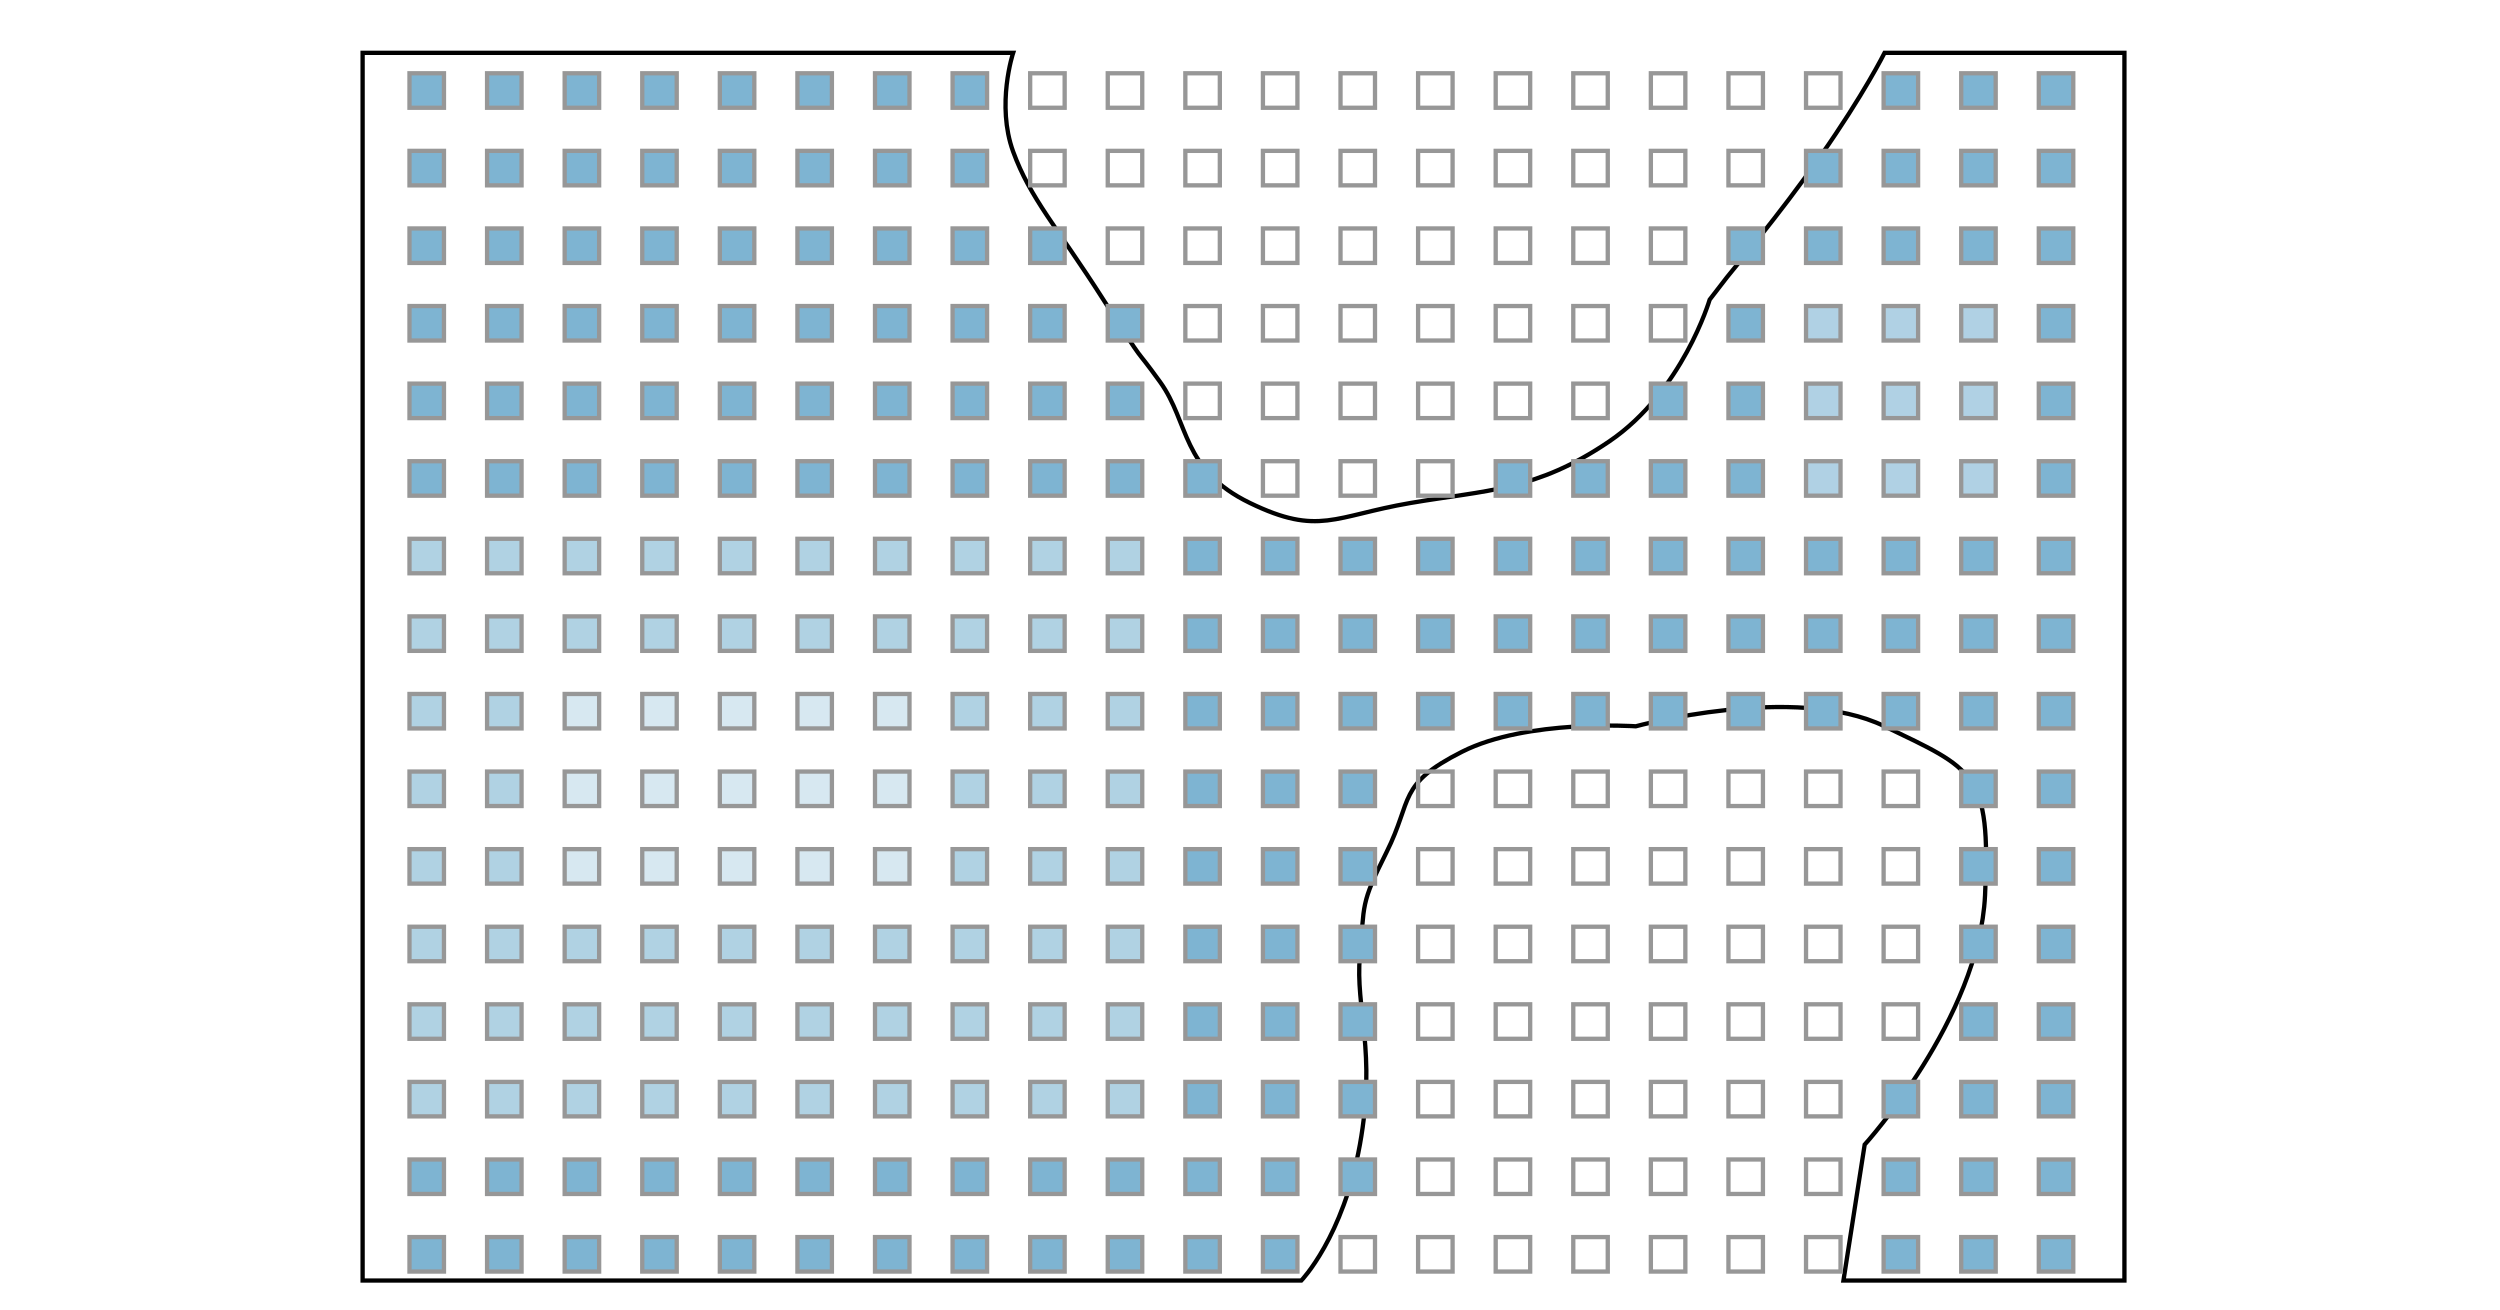 <?xml version="1.0" encoding="UTF-8" standalone="no"?>
<svg width="580px" height="304px" viewBox="0 0 580 304" version="1.1" xmlns="http://www.w3.org/2000/svg" xmlns:xlink="http://www.w3.org/1999/xlink" xmlns:sketch="http://www.bohemiancoding.com/sketch/ns">
    <title>coverage_grid</title>
    <description>Created with Sketch (http://www.bohemiancoding.com/sketch)</description>
    <defs></defs>
    <g id="Page-1" stroke="none" stroke-width="1" fill="none" fill-rule="evenodd" sketch:type="MSPage">
        <g id="coverage_grid" sketch:type="MSArtboardGroup">
            <path d="M84.125,297.083 L301.906,297.083 C301.906,297.083 311.616,287.062 315.496,265.551 C319.376,244.04 314.39,233.875 315.496,221.734 C316.603,209.594 315.534,209.972 321.68,197.699 C327.826,185.427 324.115,182.02 339.199,174.402 C354.284,166.785 379.5,168.5 379.5,168.5 C379.5,168.5 416.419,158.438 437.219,168.5 C458.019,178.562 461.892,179.074 460.531,207.699 C459.17,236.325 432.605,265.551 432.605,265.551 L427.68,297.083 L492.867,297.083 L492.867,12.254 L437.219,12.254 C437.219,12.254 432.418,21.879 422.348,36.219 C412.277,50.558 402.611,61.787 400.622,64.363 L396.645,69.516 C396.645,69.516 390.351,90.85 373.348,102.402 C356.344,113.955 344.875,113.667 327.199,116.699 C309.523,119.731 305.963,124.426 290,116.699 C274.037,108.973 275.941,98.043 269.125,88.59 C262.309,79.137 266.847,86.555 255.977,69.516 C245.106,52.476 239.033,46.078 235.051,35.18 C231.068,24.282 235.051,12.254 235.051,12.254 L84.125,12.254 L84.125,297.083 Z" id="Path-20-copy-2" stroke="#000000" sketch:type="MSShapeGroup"></path>
            <rect id="Rectangle-18" stroke="#979797" fill="#7EB4D2" sketch:type="MSShapeGroup" x="473" y="287" width="8" height="8"></rect>
            <rect id="Rectangle-18" stroke="#979797" fill="#7EB4D2" sketch:type="MSShapeGroup" x="455" y="287" width="8" height="8"></rect>
            <rect id="Rectangle-18" stroke="#979797" fill="#7EB4D2" sketch:type="MSShapeGroup" x="437" y="287" width="8" height="8"></rect>
            <rect id="Rectangle-18" stroke="#979797" sketch:type="MSShapeGroup" x="419" y="287" width="8" height="8"></rect>
            <rect id="Rectangle-18" stroke="#979797" sketch:type="MSShapeGroup" x="401" y="287" width="8" height="8"></rect>
            <rect id="Rectangle-18" stroke="#979797" sketch:type="MSShapeGroup" x="383" y="287" width="8" height="8"></rect>
            <rect id="Rectangle-18" stroke="#979797" sketch:type="MSShapeGroup" x="365" y="287" width="8" height="8"></rect>
            <rect id="Rectangle-18" stroke="#979797" sketch:type="MSShapeGroup" x="347" y="287" width="8" height="8"></rect>
            <rect id="Rectangle-18" stroke="#979797" sketch:type="MSShapeGroup" x="329" y="287" width="8" height="8"></rect>
            <rect id="Rectangle-18" stroke="#979797" sketch:type="MSShapeGroup" x="311" y="287" width="8" height="8"></rect>
            <rect id="Rectangle-18" stroke="#979797" fill="#7EB4D2" sketch:type="MSShapeGroup" x="293" y="287" width="8" height="8"></rect>
            <rect id="Rectangle-18" stroke="#979797" fill="#7EB4D2" sketch:type="MSShapeGroup" x="275" y="287" width="8" height="8"></rect>
            <rect id="Rectangle-18" stroke="#979797" fill="#7EB4D2" sketch:type="MSShapeGroup" x="257" y="287" width="8" height="8"></rect>
            <rect id="Rectangle-18" stroke="#979797" fill="#7EB4D2" sketch:type="MSShapeGroup" x="239" y="287" width="8" height="8"></rect>
            <rect id="Rectangle-18" stroke="#979797" fill="#7EB4D2" sketch:type="MSShapeGroup" x="221" y="287" width="8" height="8"></rect>
            <rect id="Rectangle-18" stroke="#979797" fill="#7EB4D2" sketch:type="MSShapeGroup" x="203" y="287" width="8" height="8"></rect>
            <rect id="Rectangle-18" stroke="#979797" fill="#7EB4D2" sketch:type="MSShapeGroup" x="185" y="287" width="8" height="8"></rect>
            <rect id="Rectangle-18" stroke="#979797" fill="#7EB4D2" sketch:type="MSShapeGroup" x="167" y="287" width="8" height="8"></rect>
            <rect id="Rectangle-18" stroke="#979797" fill="#7EB4D2" sketch:type="MSShapeGroup" x="149" y="287" width="8" height="8"></rect>
            <rect id="Rectangle-18" stroke="#979797" fill="#7EB4D2" sketch:type="MSShapeGroup" x="131" y="287" width="8" height="8"></rect>
            <rect id="Rectangle-18" stroke="#979797" fill="#7EB4D2" sketch:type="MSShapeGroup" x="113" y="287" width="8" height="8"></rect>
            <rect id="Rectangle-18" stroke="#979797" fill="#7EB4D2" sketch:type="MSShapeGroup" x="95" y="287" width="8" height="8"></rect>
            <rect id="Rectangle-18" stroke="#979797" fill="#7EB4D2" sketch:type="MSShapeGroup" x="473" y="269" width="8" height="8"></rect>
            <rect id="Rectangle-18" stroke="#979797" fill="#7EB4D2" sketch:type="MSShapeGroup" x="455" y="269" width="8" height="8"></rect>
            <rect id="Rectangle-18" stroke="#979797" fill="#7EB4D2" sketch:type="MSShapeGroup" x="437" y="269" width="8" height="8"></rect>
            <rect id="Rectangle-18" stroke="#979797" sketch:type="MSShapeGroup" x="419" y="269" width="8" height="8"></rect>
            <rect id="Rectangle-18" stroke="#979797" sketch:type="MSShapeGroup" x="401" y="269" width="8" height="8"></rect>
            <rect id="Rectangle-18" stroke="#979797" sketch:type="MSShapeGroup" x="383" y="269" width="8" height="8"></rect>
            <rect id="Rectangle-18" stroke="#979797" sketch:type="MSShapeGroup" x="365" y="269" width="8" height="8"></rect>
            <rect id="Rectangle-18" stroke="#979797" sketch:type="MSShapeGroup" x="347" y="269" width="8" height="8"></rect>
            <rect id="Rectangle-18" stroke="#979797" sketch:type="MSShapeGroup" x="329" y="269" width="8" height="8"></rect>
            <rect id="Rectangle-18" stroke="#979797" fill="#7EB4D2" sketch:type="MSShapeGroup" x="311" y="269" width="8" height="8"></rect>
            <rect id="Rectangle-18" stroke="#979797" fill="#7EB4D2" sketch:type="MSShapeGroup" x="293" y="269" width="8" height="8"></rect>
            <rect id="Rectangle-18" stroke="#979797" fill="#7EB4D2" sketch:type="MSShapeGroup" x="275" y="269" width="8" height="8"></rect>
            <rect id="Rectangle-18" stroke="#979797" fill="#7EB4D2" sketch:type="MSShapeGroup" x="257" y="269" width="8" height="8"></rect>
            <rect id="Rectangle-18" stroke="#979797" fill="#7EB4D2" sketch:type="MSShapeGroup" x="239" y="269" width="8" height="8"></rect>
            <rect id="Rectangle-18" stroke="#979797" fill="#7EB4D2" sketch:type="MSShapeGroup" x="221" y="269" width="8" height="8"></rect>
            <rect id="Rectangle-18" stroke="#979797" fill="#7EB4D2" sketch:type="MSShapeGroup" x="203" y="269" width="8" height="8"></rect>
            <rect id="Rectangle-18" stroke="#979797" fill="#7EB4D2" sketch:type="MSShapeGroup" x="185" y="269" width="8" height="8"></rect>
            <rect id="Rectangle-18" stroke="#979797" fill="#7EB4D2" sketch:type="MSShapeGroup" x="167" y="269" width="8" height="8"></rect>
            <rect id="Rectangle-18" stroke="#979797" fill="#7EB4D2" sketch:type="MSShapeGroup" x="149" y="269" width="8" height="8"></rect>
            <rect id="Rectangle-18" stroke="#979797" fill="#7EB4D2" sketch:type="MSShapeGroup" x="131" y="269" width="8" height="8"></rect>
            <rect id="Rectangle-18" stroke="#979797" fill="#7EB4D2" sketch:type="MSShapeGroup" x="113" y="269" width="8" height="8"></rect>
            <rect id="Rectangle-18" stroke="#979797" fill="#7EB4D2" sketch:type="MSShapeGroup" x="95" y="269" width="8" height="8"></rect>
            <rect id="Rectangle-18" stroke="#979797" fill="#7EB4D2" sketch:type="MSShapeGroup" x="473" y="251" width="8" height="8"></rect>
            <rect id="Rectangle-18" stroke="#979797" fill="#7EB4D2" sketch:type="MSShapeGroup" x="455" y="251" width="8" height="8"></rect>
            <rect id="Rectangle-18" stroke="#979797" fill="#7EB4D2" sketch:type="MSShapeGroup" x="437" y="251" width="8" height="8"></rect>
            <rect id="Rectangle-18" stroke="#979797" sketch:type="MSShapeGroup" x="419" y="251" width="8" height="8"></rect>
            <rect id="Rectangle-18" stroke="#979797" sketch:type="MSShapeGroup" x="401" y="251" width="8" height="8"></rect>
            <rect id="Rectangle-18" stroke="#979797" sketch:type="MSShapeGroup" x="383" y="251" width="8" height="8"></rect>
            <rect id="Rectangle-18" stroke="#979797" sketch:type="MSShapeGroup" x="365" y="251" width="8" height="8"></rect>
            <rect id="Rectangle-18" stroke="#979797" sketch:type="MSShapeGroup" x="347" y="251" width="8" height="8"></rect>
            <rect id="Rectangle-18" stroke="#979797" sketch:type="MSShapeGroup" x="329" y="251" width="8" height="8"></rect>
            <rect id="Rectangle-18" stroke="#979797" fill="#7EB4D2" sketch:type="MSShapeGroup" x="311" y="251" width="8" height="8"></rect>
            <rect id="Rectangle-18" stroke="#979797" fill="#7EB4D2" sketch:type="MSShapeGroup" x="293" y="251" width="8" height="8"></rect>
            <rect id="Rectangle-18" stroke="#979797" fill="#7EB4D2" sketch:type="MSShapeGroup" x="275" y="251" width="8" height="8"></rect>
            <rect id="Rectangle-18" stroke="#979797" fill="#B0D2E3" sketch:type="MSShapeGroup" x="257" y="251" width="8" height="8"></rect>
            <rect id="Rectangle-18" stroke="#979797" fill="#B0D2E3" sketch:type="MSShapeGroup" x="239" y="251" width="8" height="8"></rect>
            <rect id="Rectangle-18" stroke="#979797" fill="#B0D2E3" sketch:type="MSShapeGroup" x="221" y="251" width="8" height="8"></rect>
            <rect id="Rectangle-18" stroke="#979797" fill="#B0D2E3" sketch:type="MSShapeGroup" x="203" y="251" width="8" height="8"></rect>
            <rect id="Rectangle-18" stroke="#979797" fill="#B0D2E3" sketch:type="MSShapeGroup" x="185" y="251" width="8" height="8"></rect>
            <rect id="Rectangle-18" stroke="#979797" fill="#B0D2E3" sketch:type="MSShapeGroup" x="167" y="251" width="8" height="8"></rect>
            <rect id="Rectangle-18" stroke="#979797" fill="#B0D2E3" sketch:type="MSShapeGroup" x="149" y="251" width="8" height="8"></rect>
            <rect id="Rectangle-18" stroke="#979797" fill="#B0D2E3" sketch:type="MSShapeGroup" x="131" y="251" width="8" height="8"></rect>
            <rect id="Rectangle-18" stroke="#979797" fill="#B0D2E3" sketch:type="MSShapeGroup" x="113" y="251" width="8" height="8"></rect>
            <rect id="Rectangle-18" stroke="#979797" fill="#B0D2E3" sketch:type="MSShapeGroup" x="95" y="251" width="8" height="8"></rect>
            <rect id="Rectangle-18" stroke="#979797" fill="#7EB4D2" sketch:type="MSShapeGroup" x="473" y="233" width="8" height="8"></rect>
            <rect id="Rectangle-18" stroke="#979797" fill="#7EB4D2" sketch:type="MSShapeGroup" x="455" y="233" width="8" height="8"></rect>
            <rect id="Rectangle-18" stroke="#979797" sketch:type="MSShapeGroup" x="437" y="233" width="8" height="8"></rect>
            <rect id="Rectangle-18" stroke="#979797" sketch:type="MSShapeGroup" x="419" y="233" width="8" height="8"></rect>
            <rect id="Rectangle-18" stroke="#979797" sketch:type="MSShapeGroup" x="401" y="233" width="8" height="8"></rect>
            <rect id="Rectangle-18" stroke="#979797" sketch:type="MSShapeGroup" x="383" y="233" width="8" height="8"></rect>
            <rect id="Rectangle-18" stroke="#979797" sketch:type="MSShapeGroup" x="365" y="233" width="8" height="8"></rect>
            <rect id="Rectangle-18" stroke="#979797" sketch:type="MSShapeGroup" x="347" y="233" width="8" height="8"></rect>
            <rect id="Rectangle-18" stroke="#979797" sketch:type="MSShapeGroup" x="329" y="233" width="8" height="8"></rect>
            <rect id="Rectangle-18" stroke="#979797" fill="#7EB4D2" sketch:type="MSShapeGroup" x="311" y="233" width="8" height="8"></rect>
            <rect id="Rectangle-18" stroke="#979797" fill="#7EB4D2" sketch:type="MSShapeGroup" x="293" y="233" width="8" height="8"></rect>
            <rect id="Rectangle-18" stroke="#979797" fill="#7EB4D2" sketch:type="MSShapeGroup" x="275" y="233" width="8" height="8"></rect>
            <rect id="Rectangle-18" stroke="#979797" fill="#B0D2E3" sketch:type="MSShapeGroup" x="257" y="233" width="8" height="8"></rect>
            <rect id="Rectangle-18" stroke="#979797" fill="#B0D2E3" sketch:type="MSShapeGroup" x="239" y="233" width="8" height="8"></rect>
            <rect id="Rectangle-18" stroke="#979797" fill="#B0D2E3" sketch:type="MSShapeGroup" x="221" y="233" width="8" height="8"></rect>
            <rect id="Rectangle-18" stroke="#979797" fill="#B0D2E3" sketch:type="MSShapeGroup" x="203" y="233" width="8" height="8"></rect>
            <rect id="Rectangle-18" stroke="#979797" fill="#B0D2E3" sketch:type="MSShapeGroup" x="185" y="233" width="8" height="8"></rect>
            <rect id="Rectangle-18" stroke="#979797" fill="#B0D2E3" sketch:type="MSShapeGroup" x="167" y="233" width="8" height="8"></rect>
            <rect id="Rectangle-18" stroke="#979797" fill="#B0D2E3" sketch:type="MSShapeGroup" x="149" y="233" width="8" height="8"></rect>
            <rect id="Rectangle-18" stroke="#979797" fill="#B0D2E3" sketch:type="MSShapeGroup" x="131" y="233" width="8" height="8"></rect>
            <rect id="Rectangle-18" stroke="#979797" fill="#B0D2E3" sketch:type="MSShapeGroup" x="113" y="233" width="8" height="8"></rect>
            <rect id="Rectangle-18" stroke="#979797" fill="#B0D2E3" sketch:type="MSShapeGroup" x="95" y="233" width="8" height="8"></rect>
            <rect id="Rectangle-18" stroke="#979797" fill="#7EB4D2" sketch:type="MSShapeGroup" x="473" y="215" width="8" height="8"></rect>
            <rect id="Rectangle-18" stroke="#979797" fill="#7EB4D2" sketch:type="MSShapeGroup" x="455" y="215" width="8" height="8"></rect>
            <rect id="Rectangle-18" stroke="#979797" sketch:type="MSShapeGroup" x="437" y="215" width="8" height="8"></rect>
            <rect id="Rectangle-18" stroke="#979797" sketch:type="MSShapeGroup" x="419" y="215" width="8" height="8"></rect>
            <rect id="Rectangle-18" stroke="#979797" sketch:type="MSShapeGroup" x="401" y="215" width="8" height="8"></rect>
            <rect id="Rectangle-18" stroke="#979797" sketch:type="MSShapeGroup" x="383" y="215" width="8" height="8"></rect>
            <rect id="Rectangle-18" stroke="#979797" sketch:type="MSShapeGroup" x="365" y="215" width="8" height="8"></rect>
            <rect id="Rectangle-18" stroke="#979797" sketch:type="MSShapeGroup" x="347" y="215" width="8" height="8"></rect>
            <rect id="Rectangle-18" stroke="#979797" sketch:type="MSShapeGroup" x="329" y="215" width="8" height="8"></rect>
            <rect id="Rectangle-18" stroke="#979797" fill="#7EB4D2" sketch:type="MSShapeGroup" x="311" y="215" width="8" height="8"></rect>
            <rect id="Rectangle-18" stroke="#979797" fill="#7EB4D2" sketch:type="MSShapeGroup" x="293" y="215" width="8" height="8"></rect>
            <rect id="Rectangle-18" stroke="#979797" fill="#7EB4D2" sketch:type="MSShapeGroup" x="275" y="215" width="8" height="8"></rect>
            <rect id="Rectangle-18" stroke="#979797" fill="#B0D2E3" sketch:type="MSShapeGroup" x="257" y="215" width="8" height="8"></rect>
            <rect id="Rectangle-18" stroke="#979797" fill="#B0D2E3" sketch:type="MSShapeGroup" x="239" y="215" width="8" height="8"></rect>
            <rect id="Rectangle-18" stroke="#979797" fill="#B0D2E3" sketch:type="MSShapeGroup" x="221" y="215" width="8" height="8"></rect>
            <rect id="Rectangle-18" stroke="#979797" fill="#B0D2E3" sketch:type="MSShapeGroup" x="203" y="215" width="8" height="8"></rect>
            <rect id="Rectangle-18" stroke="#979797" fill="#B0D2E3" sketch:type="MSShapeGroup" x="185" y="215" width="8" height="8"></rect>
            <rect id="Rectangle-18" stroke="#979797" fill="#B0D2E3" sketch:type="MSShapeGroup" x="167" y="215" width="8" height="8"></rect>
            <rect id="Rectangle-18" stroke="#979797" fill="#B0D2E3" sketch:type="MSShapeGroup" x="149" y="215" width="8" height="8"></rect>
            <rect id="Rectangle-18" stroke="#979797" fill="#B0D2E3" sketch:type="MSShapeGroup" x="131" y="215" width="8" height="8"></rect>
            <rect id="Rectangle-18" stroke="#979797" fill="#B0D2E3" sketch:type="MSShapeGroup" x="113" y="215" width="8" height="8"></rect>
            <rect id="Rectangle-18" stroke="#979797" fill="#B0D2E3" sketch:type="MSShapeGroup" x="95" y="215" width="8" height="8"></rect>
            <rect id="Rectangle-18" stroke="#979797" fill="#7EB4D2" sketch:type="MSShapeGroup" x="473" y="197" width="8" height="8"></rect>
            <rect id="Rectangle-18" stroke="#979797" fill="#7EB4D2" sketch:type="MSShapeGroup" x="455" y="197" width="8" height="8"></rect>
            <rect id="Rectangle-18" stroke="#979797" sketch:type="MSShapeGroup" x="437" y="197" width="8" height="8"></rect>
            <rect id="Rectangle-18" stroke="#979797" sketch:type="MSShapeGroup" x="419" y="197" width="8" height="8"></rect>
            <rect id="Rectangle-18" stroke="#979797" sketch:type="MSShapeGroup" x="401" y="197" width="8" height="8"></rect>
            <rect id="Rectangle-18" stroke="#979797" sketch:type="MSShapeGroup" x="383" y="197" width="8" height="8"></rect>
            <rect id="Rectangle-18" stroke="#979797" sketch:type="MSShapeGroup" x="365" y="197" width="8" height="8"></rect>
            <rect id="Rectangle-18" stroke="#979797" sketch:type="MSShapeGroup" x="347" y="197" width="8" height="8"></rect>
            <rect id="Rectangle-18" stroke="#979797" sketch:type="MSShapeGroup" x="329" y="197" width="8" height="8"></rect>
            <rect id="Rectangle-18" stroke="#979797" fill="#7EB4D2" sketch:type="MSShapeGroup" x="311" y="197" width="8" height="8"></rect>
            <rect id="Rectangle-18" stroke="#979797" fill="#7EB4D2" sketch:type="MSShapeGroup" x="293" y="197" width="8" height="8"></rect>
            <rect id="Rectangle-18" stroke="#979797" fill="#7EB4D2" sketch:type="MSShapeGroup" x="275" y="197" width="8" height="8"></rect>
            <rect id="Rectangle-18" stroke="#979797" fill="#B0D2E3" sketch:type="MSShapeGroup" x="257" y="197" width="8" height="8"></rect>
            <rect id="Rectangle-18" stroke="#979797" fill="#B0D2E3" sketch:type="MSShapeGroup" x="239" y="197" width="8" height="8"></rect>
            <rect id="Rectangle-18" stroke="#979797" fill="#B0D2E3" sketch:type="MSShapeGroup" x="221" y="197" width="8" height="8"></rect>
            <rect id="Rectangle-18" stroke="#979797" fill="#D7E8F1" sketch:type="MSShapeGroup" x="203" y="197" width="8" height="8"></rect>
            <rect id="Rectangle-18" stroke="#979797" fill="#D7E8F1" sketch:type="MSShapeGroup" x="185" y="197" width="8" height="8"></rect>
            <rect id="Rectangle-18" stroke="#979797" fill="#D7E8F1" sketch:type="MSShapeGroup" x="167" y="197" width="8" height="8"></rect>
            <rect id="Rectangle-18" stroke="#979797" fill="#D7E8F1" sketch:type="MSShapeGroup" x="149" y="197" width="8" height="8"></rect>
            <rect id="Rectangle-18" stroke="#979797" fill="#D7E8F1" sketch:type="MSShapeGroup" x="131" y="197" width="8" height="8"></rect>
            <rect id="Rectangle-18" stroke="#979797" fill="#B0D2E3" sketch:type="MSShapeGroup" x="113" y="197" width="8" height="8"></rect>
            <rect id="Rectangle-18" stroke="#979797" fill="#B0D2E3" sketch:type="MSShapeGroup" x="95" y="197" width="8" height="8"></rect>
            <rect id="Rectangle-18" stroke="#979797" fill="#7EB4D2" sketch:type="MSShapeGroup" x="473" y="179" width="8" height="8"></rect>
            <rect id="Rectangle-18" stroke="#979797" fill="#7EB4D2" sketch:type="MSShapeGroup" x="455" y="179" width="8" height="8"></rect>
            <rect id="Rectangle-18" stroke="#979797" sketch:type="MSShapeGroup" x="437" y="179" width="8" height="8"></rect>
            <rect id="Rectangle-18" stroke="#979797" sketch:type="MSShapeGroup" x="419" y="179" width="8" height="8"></rect>
            <rect id="Rectangle-18" stroke="#979797" sketch:type="MSShapeGroup" x="401" y="179" width="8" height="8"></rect>
            <rect id="Rectangle-18" stroke="#979797" sketch:type="MSShapeGroup" x="383" y="179" width="8" height="8"></rect>
            <rect id="Rectangle-18" stroke="#979797" sketch:type="MSShapeGroup" x="365" y="179" width="8" height="8"></rect>
            <rect id="Rectangle-18" stroke="#979797" sketch:type="MSShapeGroup" x="347" y="179" width="8" height="8"></rect>
            <rect id="Rectangle-18" stroke="#979797" sketch:type="MSShapeGroup" x="329" y="179" width="8" height="8"></rect>
            <rect id="Rectangle-18" stroke="#979797" fill="#7EB4D2" sketch:type="MSShapeGroup" x="311" y="179" width="8" height="8"></rect>
            <rect id="Rectangle-18" stroke="#979797" fill="#7EB4D2" sketch:type="MSShapeGroup" x="293" y="179" width="8" height="8"></rect>
            <rect id="Rectangle-18" stroke="#979797" fill="#7EB4D2" sketch:type="MSShapeGroup" x="275" y="179" width="8" height="8"></rect>
            <rect id="Rectangle-18" stroke="#979797" fill="#B0D2E3" sketch:type="MSShapeGroup" x="257" y="179" width="8" height="8"></rect>
            <rect id="Rectangle-18" stroke="#979797" fill="#B0D2E3" sketch:type="MSShapeGroup" x="239" y="179" width="8" height="8"></rect>
            <rect id="Rectangle-18" stroke="#979797" fill="#B0D2E3" sketch:type="MSShapeGroup" x="221" y="179" width="8" height="8"></rect>
            <rect id="Rectangle-18" stroke="#979797" fill="#D7E8F1" sketch:type="MSShapeGroup" x="203" y="179" width="8" height="8"></rect>
            <rect id="Rectangle-18" stroke="#979797" fill="#D7E8F1" sketch:type="MSShapeGroup" x="185" y="179" width="8" height="8"></rect>
            <rect id="Rectangle-18" stroke="#979797" fill="#D7E8F1" sketch:type="MSShapeGroup" x="167" y="179" width="8" height="8"></rect>
            <rect id="Rectangle-18" stroke="#979797" fill="#D7E8F1" sketch:type="MSShapeGroup" x="149" y="179" width="8" height="8"></rect>
            <rect id="Rectangle-18" stroke="#979797" fill="#D7E8F1" sketch:type="MSShapeGroup" x="131" y="179" width="8" height="8"></rect>
            <rect id="Rectangle-18" stroke="#979797" fill="#B0D2E3" sketch:type="MSShapeGroup" x="113" y="179" width="8" height="8"></rect>
            <rect id="Rectangle-18" stroke="#979797" fill="#B0D2E3" sketch:type="MSShapeGroup" x="95" y="179" width="8" height="8"></rect>
            <rect id="Rectangle-18" stroke="#979797" fill="#7EB4D2" sketch:type="MSShapeGroup" x="473" y="161" width="8" height="8"></rect>
            <rect id="Rectangle-18" stroke="#979797" fill="#7EB4D2" sketch:type="MSShapeGroup" x="455" y="161" width="8" height="8"></rect>
            <rect id="Rectangle-18" stroke="#979797" fill="#7EB4D2" sketch:type="MSShapeGroup" x="437" y="161" width="8" height="8"></rect>
            <rect id="Rectangle-18" stroke="#979797" fill="#7EB4D2" sketch:type="MSShapeGroup" x="419" y="161" width="8" height="8"></rect>
            <rect id="Rectangle-18" stroke="#979797" fill="#7EB4D2" sketch:type="MSShapeGroup" x="401" y="161" width="8" height="8"></rect>
            <rect id="Rectangle-18" stroke="#979797" fill="#7EB4D2" sketch:type="MSShapeGroup" x="383" y="161" width="8" height="8"></rect>
            <rect id="Rectangle-18" stroke="#979797" fill="#7EB4D2" sketch:type="MSShapeGroup" x="365" y="161" width="8" height="8"></rect>
            <rect id="Rectangle-18" stroke="#979797" fill="#7EB4D2" sketch:type="MSShapeGroup" x="347" y="161" width="8" height="8"></rect>
            <rect id="Rectangle-18" stroke="#979797" fill="#7EB4D2" sketch:type="MSShapeGroup" x="329" y="161" width="8" height="8"></rect>
            <rect id="Rectangle-18" stroke="#979797" fill="#7EB4D2" sketch:type="MSShapeGroup" x="311" y="161" width="8" height="8"></rect>
            <rect id="Rectangle-18" stroke="#979797" fill="#7EB4D2" sketch:type="MSShapeGroup" x="293" y="161" width="8" height="8"></rect>
            <rect id="Rectangle-18" stroke="#979797" fill="#7EB4D2" sketch:type="MSShapeGroup" x="275" y="161" width="8" height="8"></rect>
            <rect id="Rectangle-18" stroke="#979797" fill="#B0D2E3" sketch:type="MSShapeGroup" x="257" y="161" width="8" height="8"></rect>
            <rect id="Rectangle-18" stroke="#979797" fill="#B0D2E3" sketch:type="MSShapeGroup" x="239" y="161" width="8" height="8"></rect>
            <rect id="Rectangle-18" stroke="#979797" fill="#B0D2E3" sketch:type="MSShapeGroup" x="221" y="161" width="8" height="8"></rect>
            <rect id="Rectangle-18" stroke="#979797" fill="#D7E8F1" sketch:type="MSShapeGroup" x="203" y="161" width="8" height="8"></rect>
            <rect id="Rectangle-18" stroke="#979797" fill="#D7E8F1" sketch:type="MSShapeGroup" x="185" y="161" width="8" height="8"></rect>
            <rect id="Rectangle-18" stroke="#979797" fill="#D7E8F1" sketch:type="MSShapeGroup" x="167" y="161" width="8" height="8"></rect>
            <rect id="Rectangle-18" stroke="#979797" fill="#D7E8F1" sketch:type="MSShapeGroup" x="149" y="161" width="8" height="8"></rect>
            <rect id="Rectangle-18" stroke="#979797" fill="#D7E8F1" sketch:type="MSShapeGroup" x="131" y="161" width="8" height="8"></rect>
            <rect id="Rectangle-18" stroke="#979797" fill="#B0D2E3" sketch:type="MSShapeGroup" x="113" y="161" width="8" height="8"></rect>
            <rect id="Rectangle-18" stroke="#979797" fill="#B0D2E3" sketch:type="MSShapeGroup" x="95" y="161" width="8" height="8"></rect>
            <rect id="Rectangle-18" stroke="#979797" fill="#7EB4D2" sketch:type="MSShapeGroup" x="473" y="143" width="8" height="8"></rect>
            <rect id="Rectangle-18" stroke="#979797" fill="#7EB4D2" sketch:type="MSShapeGroup" x="455" y="143" width="8" height="8"></rect>
            <rect id="Rectangle-18" stroke="#979797" fill="#7EB4D2" sketch:type="MSShapeGroup" x="437" y="143" width="8" height="8"></rect>
            <rect id="Rectangle-18" stroke="#979797" fill="#7EB4D2" sketch:type="MSShapeGroup" x="419" y="143" width="8" height="8"></rect>
            <rect id="Rectangle-18" stroke="#979797" fill="#7EB4D2" sketch:type="MSShapeGroup" x="401" y="143" width="8" height="8"></rect>
            <rect id="Rectangle-18" stroke="#979797" fill="#7EB4D2" sketch:type="MSShapeGroup" x="383" y="143" width="8" height="8"></rect>
            <rect id="Rectangle-18" stroke="#979797" fill="#7EB4D2" sketch:type="MSShapeGroup" x="365" y="143" width="8" height="8"></rect>
            <rect id="Rectangle-18" stroke="#979797" fill="#7EB4D2" sketch:type="MSShapeGroup" x="347" y="143" width="8" height="8"></rect>
            <rect id="Rectangle-18" stroke="#979797" fill="#7EB4D2" sketch:type="MSShapeGroup" x="329" y="143" width="8" height="8"></rect>
            <rect id="Rectangle-18" stroke="#979797" fill="#7EB4D2" sketch:type="MSShapeGroup" x="311" y="143" width="8" height="8"></rect>
            <rect id="Rectangle-18" stroke="#979797" fill="#7EB4D2" sketch:type="MSShapeGroup" x="293" y="143" width="8" height="8"></rect>
            <rect id="Rectangle-18" stroke="#979797" fill="#7EB4D2" sketch:type="MSShapeGroup" x="275" y="143" width="8" height="8"></rect>
            <rect id="Rectangle-18" stroke="#979797" fill="#B0D2E3" sketch:type="MSShapeGroup" x="257" y="143" width="8" height="8"></rect>
            <rect id="Rectangle-18" stroke="#979797" fill="#B0D2E3" sketch:type="MSShapeGroup" x="239" y="143" width="8" height="8"></rect>
            <rect id="Rectangle-18" stroke="#979797" fill="#B0D2E3" sketch:type="MSShapeGroup" x="221" y="143" width="8" height="8"></rect>
            <rect id="Rectangle-18" stroke="#979797" fill="#B0D2E3" sketch:type="MSShapeGroup" x="203" y="143" width="8" height="8"></rect>
            <rect id="Rectangle-18" stroke="#979797" fill="#B0D2E3" sketch:type="MSShapeGroup" x="185" y="143" width="8" height="8"></rect>
            <rect id="Rectangle-18" stroke="#979797" fill="#B0D2E3" sketch:type="MSShapeGroup" x="167" y="143" width="8" height="8"></rect>
            <rect id="Rectangle-18" stroke="#979797" fill="#B0D2E3" sketch:type="MSShapeGroup" x="149" y="143" width="8" height="8"></rect>
            <rect id="Rectangle-18" stroke="#979797" fill="#B0D2E3" sketch:type="MSShapeGroup" x="131" y="143" width="8" height="8"></rect>
            <rect id="Rectangle-18" stroke="#979797" fill="#B0D2E3" sketch:type="MSShapeGroup" x="113" y="143" width="8" height="8"></rect>
            <rect id="Rectangle-18" stroke="#979797" fill="#B0D2E3" sketch:type="MSShapeGroup" x="95" y="143" width="8" height="8"></rect>
            <rect id="Rectangle-18" stroke="#979797" fill="#7EB4D2" sketch:type="MSShapeGroup" x="473" y="125" width="8" height="8"></rect>
            <rect id="Rectangle-18" stroke="#979797" fill="#7EB4D2" sketch:type="MSShapeGroup" x="455" y="125" width="8" height="8"></rect>
            <rect id="Rectangle-18" stroke="#979797" fill="#7EB4D2" sketch:type="MSShapeGroup" x="437" y="125" width="8" height="8"></rect>
            <rect id="Rectangle-18" stroke="#979797" fill="#7EB4D2" sketch:type="MSShapeGroup" x="419" y="125" width="8" height="8"></rect>
            <rect id="Rectangle-18" stroke="#979797" fill="#7EB4D2" sketch:type="MSShapeGroup" x="401" y="125" width="8" height="8"></rect>
            <rect id="Rectangle-18" stroke="#979797" fill="#7EB4D2" sketch:type="MSShapeGroup" x="383" y="125" width="8" height="8"></rect>
            <rect id="Rectangle-18" stroke="#979797" fill="#7EB4D2" sketch:type="MSShapeGroup" x="365" y="125" width="8" height="8"></rect>
            <rect id="Rectangle-18" stroke="#979797" fill="#7EB4D2" sketch:type="MSShapeGroup" x="347" y="125" width="8" height="8"></rect>
            <rect id="Rectangle-18" stroke="#979797" fill="#7EB4D2" sketch:type="MSShapeGroup" x="329" y="125" width="8" height="8"></rect>
            <rect id="Rectangle-18" stroke="#979797" fill="#7EB4D2" sketch:type="MSShapeGroup" x="311" y="125" width="8" height="8"></rect>
            <rect id="Rectangle-18" stroke="#979797" fill="#7EB4D2" sketch:type="MSShapeGroup" x="293" y="125" width="8" height="8"></rect>
            <rect id="Rectangle-18" stroke="#979797" fill="#7EB4D2" sketch:type="MSShapeGroup" x="275" y="125" width="8" height="8"></rect>
            <rect id="Rectangle-18" stroke="#979797" fill="#B0D2E3" sketch:type="MSShapeGroup" x="257" y="125" width="8" height="8"></rect>
            <rect id="Rectangle-18" stroke="#979797" fill="#B0D2E3" sketch:type="MSShapeGroup" x="239" y="125" width="8" height="8"></rect>
            <rect id="Rectangle-18" stroke="#979797" fill="#B0D2E3" sketch:type="MSShapeGroup" x="221" y="125" width="8" height="8"></rect>
            <rect id="Rectangle-18" stroke="#979797" fill="#B0D2E3" sketch:type="MSShapeGroup" x="203" y="125" width="8" height="8"></rect>
            <rect id="Rectangle-18" stroke="#979797" fill="#B0D2E3" sketch:type="MSShapeGroup" x="185" y="125" width="8" height="8"></rect>
            <rect id="Rectangle-18" stroke="#979797" fill="#B0D2E3" sketch:type="MSShapeGroup" x="167" y="125" width="8" height="8"></rect>
            <rect id="Rectangle-18" stroke="#979797" fill="#B0D2E3" sketch:type="MSShapeGroup" x="149" y="125" width="8" height="8"></rect>
            <rect id="Rectangle-18" stroke="#979797" fill="#B0D2E3" sketch:type="MSShapeGroup" x="131" y="125" width="8" height="8"></rect>
            <rect id="Rectangle-18" stroke="#979797" fill="#B0D2E3" sketch:type="MSShapeGroup" x="113" y="125" width="8" height="8"></rect>
            <rect id="Rectangle-18" stroke="#979797" fill="#B0D2E3" sketch:type="MSShapeGroup" x="95" y="125" width="8" height="8"></rect>
            <rect id="Rectangle-18" stroke="#979797" fill="#7EB4D2" sketch:type="MSShapeGroup" x="473" y="107" width="8" height="8"></rect>
            <rect id="Rectangle-18" stroke="#979797" fill="#B0D1E4" sketch:type="MSShapeGroup" x="455" y="107" width="8" height="8"></rect>
            <rect id="Rectangle-18" stroke="#979797" fill="#B0D1E4" sketch:type="MSShapeGroup" x="437" y="107" width="8" height="8"></rect>
            <rect id="Rectangle-18" stroke="#979797" fill="#B0D1E4" sketch:type="MSShapeGroup" x="419" y="107" width="8" height="8"></rect>
            <rect id="Rectangle-18" stroke="#979797" fill="#7EB4D2" sketch:type="MSShapeGroup" x="401" y="107" width="8" height="8"></rect>
            <rect id="Rectangle-18" stroke="#979797" fill="#7EB4D2" sketch:type="MSShapeGroup" x="383" y="107" width="8" height="8"></rect>
            <rect id="Rectangle-18" stroke="#979797" fill="#7EB4D2" sketch:type="MSShapeGroup" x="365" y="107" width="8" height="8"></rect>
            <rect id="Rectangle-18" stroke="#979797" fill="#7EB4D2" sketch:type="MSShapeGroup" x="347" y="107" width="8" height="8"></rect>
            <rect id="Rectangle-18" stroke="#979797" sketch:type="MSShapeGroup" x="329" y="107" width="8" height="8"></rect>
            <rect id="Rectangle-18" stroke="#979797" sketch:type="MSShapeGroup" x="311" y="107" width="8" height="8"></rect>
            <rect id="Rectangle-18" stroke="#979797" sketch:type="MSShapeGroup" x="293" y="107" width="8" height="8"></rect>
            <rect id="Rectangle-18" stroke="#979797" fill="#7EB4D2" sketch:type="MSShapeGroup" x="275" y="107" width="8" height="8"></rect>
            <rect id="Rectangle-18" stroke="#979797" fill="#7EB4D2" sketch:type="MSShapeGroup" x="257" y="107" width="8" height="8"></rect>
            <rect id="Rectangle-18" stroke="#979797" fill="#7EB4D2" sketch:type="MSShapeGroup" x="239" y="107" width="8" height="8"></rect>
            <rect id="Rectangle-18" stroke="#979797" fill="#7EB4D2" sketch:type="MSShapeGroup" x="221" y="107" width="8" height="8"></rect>
            <rect id="Rectangle-18" stroke="#979797" fill="#7EB4D2" sketch:type="MSShapeGroup" x="203" y="107" width="8" height="8"></rect>
            <rect id="Rectangle-18" stroke="#979797" fill="#7EB4D2" sketch:type="MSShapeGroup" x="185" y="107" width="8" height="8"></rect>
            <rect id="Rectangle-18" stroke="#979797" fill="#7EB4D2" sketch:type="MSShapeGroup" x="167" y="107" width="8" height="8"></rect>
            <rect id="Rectangle-18" stroke="#979797" fill="#7EB4D2" sketch:type="MSShapeGroup" x="149" y="107" width="8" height="8"></rect>
            <rect id="Rectangle-18" stroke="#979797" fill="#7EB4D2" sketch:type="MSShapeGroup" x="131" y="107" width="8" height="8"></rect>
            <rect id="Rectangle-18" stroke="#979797" fill="#7EB4D2" sketch:type="MSShapeGroup" x="113" y="107" width="8" height="8"></rect>
            <rect id="Rectangle-18" stroke="#979797" fill="#7EB4D2" sketch:type="MSShapeGroup" x="95" y="107" width="8" height="8"></rect>
            <rect id="Rectangle-18" stroke="#979797" fill="#7EB4D2" sketch:type="MSShapeGroup" x="473" y="89" width="8" height="8"></rect>
            <rect id="Rectangle-18" stroke="#979797" fill="#B0D1E4" sketch:type="MSShapeGroup" x="455" y="89" width="8" height="8"></rect>
            <rect id="Rectangle-18" stroke="#979797" fill="#B0D1E4" sketch:type="MSShapeGroup" x="437" y="89" width="8" height="8"></rect>
            <rect id="Rectangle-18" stroke="#979797" fill="#B0D1E4" sketch:type="MSShapeGroup" x="419" y="89" width="8" height="8"></rect>
            <rect id="Rectangle-18" stroke="#979797" fill="#7EB4D2" sketch:type="MSShapeGroup" x="401" y="89" width="8" height="8"></rect>
            <rect id="Rectangle-18" stroke="#979797" fill="#7EB4D2" sketch:type="MSShapeGroup" x="383" y="89" width="8" height="8"></rect>
            <rect id="Rectangle-18" stroke="#979797" sketch:type="MSShapeGroup" x="365" y="89" width="8" height="8"></rect>
            <rect id="Rectangle-18" stroke="#979797" sketch:type="MSShapeGroup" x="347" y="89" width="8" height="8"></rect>
            <rect id="Rectangle-18" stroke="#979797" sketch:type="MSShapeGroup" x="329" y="89" width="8" height="8"></rect>
            <rect id="Rectangle-18" stroke="#979797" sketch:type="MSShapeGroup" x="311" y="89" width="8" height="8"></rect>
            <rect id="Rectangle-18" stroke="#979797" sketch:type="MSShapeGroup" x="293" y="89" width="8" height="8"></rect>
            <rect id="Rectangle-18" stroke="#979797" sketch:type="MSShapeGroup" x="275" y="89" width="8" height="8"></rect>
            <rect id="Rectangle-18" stroke="#979797" fill="#7EB4D2" sketch:type="MSShapeGroup" x="257" y="89" width="8" height="8"></rect>
            <rect id="Rectangle-18" stroke="#979797" fill="#7EB4D2" sketch:type="MSShapeGroup" x="239" y="89" width="8" height="8"></rect>
            <rect id="Rectangle-18" stroke="#979797" fill="#7EB4D2" sketch:type="MSShapeGroup" x="221" y="89" width="8" height="8"></rect>
            <rect id="Rectangle-18" stroke="#979797" fill="#7EB4D2" sketch:type="MSShapeGroup" x="203" y="89" width="8" height="8"></rect>
            <rect id="Rectangle-18" stroke="#979797" fill="#7EB4D2" sketch:type="MSShapeGroup" x="185" y="89" width="8" height="8"></rect>
            <rect id="Rectangle-18" stroke="#979797" fill="#7EB4D2" sketch:type="MSShapeGroup" x="167" y="89" width="8" height="8"></rect>
            <rect id="Rectangle-18" stroke="#979797" fill="#7EB4D2" sketch:type="MSShapeGroup" x="149" y="89" width="8" height="8"></rect>
            <rect id="Rectangle-18" stroke="#979797" fill="#7EB4D2" sketch:type="MSShapeGroup" x="131" y="89" width="8" height="8"></rect>
            <rect id="Rectangle-18" stroke="#979797" fill="#7EB4D2" sketch:type="MSShapeGroup" x="113" y="89" width="8" height="8"></rect>
            <rect id="Rectangle-18" stroke="#979797" fill="#7EB4D2" sketch:type="MSShapeGroup" x="95" y="89" width="8" height="8"></rect>
            <rect id="Rectangle-18" stroke="#979797" fill="#7EB4D2" sketch:type="MSShapeGroup" x="473" y="71" width="8" height="8"></rect>
            <rect id="Rectangle-18" stroke="#979797" fill="#B0D1E4" sketch:type="MSShapeGroup" x="455" y="71" width="8" height="8"></rect>
            <rect id="Rectangle-18" stroke="#979797" fill="#B0D1E4" sketch:type="MSShapeGroup" x="437" y="71" width="8" height="8"></rect>
            <rect id="Rectangle-18" stroke="#979797" fill="#B0D1E4" sketch:type="MSShapeGroup" x="419" y="71" width="8" height="8"></rect>
            <rect id="Rectangle-18" stroke="#979797" fill="#7EB4D2" sketch:type="MSShapeGroup" x="401" y="71" width="8" height="8"></rect>
            <rect id="Rectangle-18" stroke="#979797" sketch:type="MSShapeGroup" x="383" y="71" width="8" height="8"></rect>
            <rect id="Rectangle-18" stroke="#979797" sketch:type="MSShapeGroup" x="365" y="71" width="8" height="8"></rect>
            <rect id="Rectangle-18" stroke="#979797" sketch:type="MSShapeGroup" x="347" y="71" width="8" height="8"></rect>
            <rect id="Rectangle-18" stroke="#979797" sketch:type="MSShapeGroup" x="329" y="71" width="8" height="8"></rect>
            <rect id="Rectangle-18" stroke="#979797" sketch:type="MSShapeGroup" x="311" y="71" width="8" height="8"></rect>
            <rect id="Rectangle-18" stroke="#979797" sketch:type="MSShapeGroup" x="293" y="71" width="8" height="8"></rect>
            <rect id="Rectangle-18" stroke="#979797" sketch:type="MSShapeGroup" x="275" y="71" width="8" height="8"></rect>
            <rect id="Rectangle-18" stroke="#979797" fill="#7EB4D2" sketch:type="MSShapeGroup" x="257" y="71" width="8" height="8"></rect>
            <rect id="Rectangle-18" stroke="#979797" fill="#7EB4D2" sketch:type="MSShapeGroup" x="239" y="71" width="8" height="8"></rect>
            <rect id="Rectangle-18" stroke="#979797" fill="#7EB4D2" sketch:type="MSShapeGroup" x="221" y="71" width="8" height="8"></rect>
            <rect id="Rectangle-18" stroke="#979797" fill="#7EB4D2" sketch:type="MSShapeGroup" x="203" y="71" width="8" height="8"></rect>
            <rect id="Rectangle-18" stroke="#979797" fill="#7EB4D2" sketch:type="MSShapeGroup" x="185" y="71" width="8" height="8"></rect>
            <rect id="Rectangle-18" stroke="#979797" fill="#7EB4D2" sketch:type="MSShapeGroup" x="167" y="71" width="8" height="8"></rect>
            <rect id="Rectangle-18" stroke="#979797" fill="#7EB4D2" sketch:type="MSShapeGroup" x="149" y="71" width="8" height="8"></rect>
            <rect id="Rectangle-18" stroke="#979797" fill="#7EB4D2" sketch:type="MSShapeGroup" x="131" y="71" width="8" height="8"></rect>
            <rect id="Rectangle-18" stroke="#979797" fill="#7EB4D2" sketch:type="MSShapeGroup" x="113" y="71" width="8" height="8"></rect>
            <rect id="Rectangle-18" stroke="#979797" fill="#7EB4D2" sketch:type="MSShapeGroup" x="95" y="71" width="8" height="8"></rect>
            <rect id="Rectangle-18" stroke="#979797" fill="#7EB4D2" sketch:type="MSShapeGroup" x="473" y="53" width="8" height="8"></rect>
            <rect id="Rectangle-18" stroke="#979797" fill="#7EB4D2" sketch:type="MSShapeGroup" x="455" y="53" width="8" height="8"></rect>
            <rect id="Rectangle-18" stroke="#979797" fill="#7EB4D2" sketch:type="MSShapeGroup" x="437" y="53" width="8" height="8"></rect>
            <rect id="Rectangle-18" stroke="#979797" fill="#7EB4D2" sketch:type="MSShapeGroup" x="419" y="53" width="8" height="8"></rect>
            <rect id="Rectangle-18" stroke="#979797" fill="#7EB4D2" sketch:type="MSShapeGroup" x="401" y="53" width="8" height="8"></rect>
            <rect id="Rectangle-18" stroke="#979797" sketch:type="MSShapeGroup" x="383" y="53" width="8" height="8"></rect>
            <rect id="Rectangle-18" stroke="#979797" sketch:type="MSShapeGroup" x="365" y="53" width="8" height="8"></rect>
            <rect id="Rectangle-18" stroke="#979797" sketch:type="MSShapeGroup" x="347" y="53" width="8" height="8"></rect>
            <rect id="Rectangle-18" stroke="#979797" sketch:type="MSShapeGroup" x="329" y="53" width="8" height="8"></rect>
            <rect id="Rectangle-18" stroke="#979797" sketch:type="MSShapeGroup" x="311" y="53" width="8" height="8"></rect>
            <rect id="Rectangle-18" stroke="#979797" sketch:type="MSShapeGroup" x="293" y="53" width="8" height="8"></rect>
            <rect id="Rectangle-18" stroke="#979797" sketch:type="MSShapeGroup" x="275" y="53" width="8" height="8"></rect>
            <rect id="Rectangle-18" stroke="#979797" sketch:type="MSShapeGroup" x="257" y="53" width="8" height="8"></rect>
            <rect id="Rectangle-18" stroke="#979797" fill="#7EB4D2" sketch:type="MSShapeGroup" x="239" y="53" width="8" height="8"></rect>
            <rect id="Rectangle-18" stroke="#979797" fill="#7EB4D2" sketch:type="MSShapeGroup" x="221" y="53" width="8" height="8"></rect>
            <rect id="Rectangle-18" stroke="#979797" fill="#7EB4D2" sketch:type="MSShapeGroup" x="203" y="53" width="8" height="8"></rect>
            <rect id="Rectangle-18" stroke="#979797" fill="#7EB4D2" sketch:type="MSShapeGroup" x="185" y="53" width="8" height="8"></rect>
            <rect id="Rectangle-18" stroke="#979797" fill="#7EB4D2" sketch:type="MSShapeGroup" x="167" y="53" width="8" height="8"></rect>
            <rect id="Rectangle-18" stroke="#979797" fill="#7EB4D2" sketch:type="MSShapeGroup" x="149" y="53" width="8" height="8"></rect>
            <rect id="Rectangle-18" stroke="#979797" fill="#7EB4D2" sketch:type="MSShapeGroup" x="131" y="53" width="8" height="8"></rect>
            <rect id="Rectangle-18" stroke="#979797" fill="#7EB4D2" sketch:type="MSShapeGroup" x="113" y="53" width="8" height="8"></rect>
            <rect id="Rectangle-18" stroke="#979797" fill="#7EB4D2" sketch:type="MSShapeGroup" x="95" y="53" width="8" height="8"></rect>
            <rect id="Rectangle-18" stroke="#979797" fill="#7EB4D2" sketch:type="MSShapeGroup" x="473" y="35" width="8" height="8"></rect>
            <rect id="Rectangle-18" stroke="#979797" fill="#7EB4D2" sketch:type="MSShapeGroup" x="455" y="35" width="8" height="8"></rect>
            <rect id="Rectangle-18" stroke="#979797" fill="#7EB4D2" sketch:type="MSShapeGroup" x="437" y="35" width="8" height="8"></rect>
            <rect id="Rectangle-18" stroke="#979797" fill="#7EB4D2" sketch:type="MSShapeGroup" x="419" y="35" width="8" height="8"></rect>
            <rect id="Rectangle-18" stroke="#979797" sketch:type="MSShapeGroup" x="401" y="35" width="8" height="8"></rect>
            <rect id="Rectangle-18" stroke="#979797" sketch:type="MSShapeGroup" x="383" y="35" width="8" height="8"></rect>
            <rect id="Rectangle-18" stroke="#979797" sketch:type="MSShapeGroup" x="365" y="35" width="8" height="8"></rect>
            <rect id="Rectangle-18" stroke="#979797" sketch:type="MSShapeGroup" x="347" y="35" width="8" height="8"></rect>
            <rect id="Rectangle-18" stroke="#979797" sketch:type="MSShapeGroup" x="329" y="35" width="8" height="8"></rect>
            <rect id="Rectangle-18" stroke="#979797" sketch:type="MSShapeGroup" x="311" y="35" width="8" height="8"></rect>
            <rect id="Rectangle-18" stroke="#979797" sketch:type="MSShapeGroup" x="293" y="35" width="8" height="8"></rect>
            <rect id="Rectangle-18" stroke="#979797" sketch:type="MSShapeGroup" x="275" y="35" width="8" height="8"></rect>
            <rect id="Rectangle-18" stroke="#979797" sketch:type="MSShapeGroup" x="257" y="35" width="8" height="8"></rect>
            <rect id="Rectangle-18" stroke="#979797" sketch:type="MSShapeGroup" x="239" y="35" width="8" height="8"></rect>
            <rect id="Rectangle-18" stroke="#979797" fill="#7EB4D2" sketch:type="MSShapeGroup" x="221" y="35" width="8" height="8"></rect>
            <rect id="Rectangle-18" stroke="#979797" fill="#7EB4D2" sketch:type="MSShapeGroup" x="203" y="35" width="8" height="8"></rect>
            <rect id="Rectangle-18" stroke="#979797" fill="#7EB4D2" sketch:type="MSShapeGroup" x="185" y="35" width="8" height="8"></rect>
            <rect id="Rectangle-18" stroke="#979797" fill="#7EB4D2" sketch:type="MSShapeGroup" x="167" y="35" width="8" height="8"></rect>
            <rect id="Rectangle-18" stroke="#979797" fill="#7EB4D2" sketch:type="MSShapeGroup" x="149" y="35" width="8" height="8"></rect>
            <rect id="Rectangle-18" stroke="#979797" fill="#7EB4D2" sketch:type="MSShapeGroup" x="131" y="35" width="8" height="8"></rect>
            <rect id="Rectangle-18" stroke="#979797" fill="#7EB4D2" sketch:type="MSShapeGroup" x="113" y="35" width="8" height="8"></rect>
            <rect id="Rectangle-18" stroke="#979797" fill="#7EB4D2" sketch:type="MSShapeGroup" x="95" y="35" width="8" height="8"></rect>
            <rect id="Rectangle-18" stroke="#979797" fill="#7EB4D2" sketch:type="MSShapeGroup" x="473" y="17" width="8" height="8"></rect>
            <rect id="Rectangle-18" stroke="#979797" fill="#7EB4D2" sketch:type="MSShapeGroup" x="455" y="17" width="8" height="8"></rect>
            <rect id="Rectangle-18" stroke="#979797" fill="#7EB4D2" sketch:type="MSShapeGroup" x="437" y="17" width="8" height="8"></rect>
            <rect id="Rectangle-18" stroke="#979797" sketch:type="MSShapeGroup" x="419" y="17" width="8" height="8"></rect>
            <rect id="Rectangle-18" stroke="#979797" sketch:type="MSShapeGroup" x="401" y="17" width="8" height="8"></rect>
            <rect id="Rectangle-18" stroke="#979797" sketch:type="MSShapeGroup" x="383" y="17" width="8" height="8"></rect>
            <rect id="Rectangle-18" stroke="#979797" sketch:type="MSShapeGroup" x="365" y="17" width="8" height="8"></rect>
            <rect id="Rectangle-18" stroke="#979797" sketch:type="MSShapeGroup" x="347" y="17" width="8" height="8"></rect>
            <rect id="Rectangle-18" stroke="#979797" sketch:type="MSShapeGroup" x="329" y="17" width="8" height="8"></rect>
            <rect id="Rectangle-18" stroke="#979797" sketch:type="MSShapeGroup" x="311" y="17" width="8" height="8"></rect>
            <rect id="Rectangle-18" stroke="#979797" sketch:type="MSShapeGroup" x="293" y="17" width="8" height="8"></rect>
            <rect id="Rectangle-18" stroke="#979797" sketch:type="MSShapeGroup" x="275" y="17" width="8" height="8"></rect>
            <rect id="Rectangle-18" stroke="#979797" sketch:type="MSShapeGroup" x="257" y="17" width="8" height="8"></rect>
            <rect id="Rectangle-18" stroke="#979797" sketch:type="MSShapeGroup" x="239" y="17" width="8" height="8"></rect>
            <rect id="Rectangle-18" stroke="#979797" fill="#7EB4D2" sketch:type="MSShapeGroup" x="221" y="17" width="8" height="8"></rect>
            <rect id="Rectangle-18" stroke="#979797" fill="#7EB4D2" sketch:type="MSShapeGroup" x="203" y="17" width="8" height="8"></rect>
            <rect id="Rectangle-18" stroke="#979797" fill="#7EB4D2" sketch:type="MSShapeGroup" x="185" y="17" width="8" height="8"></rect>
            <rect id="Rectangle-18" stroke="#979797" fill="#7EB4D2" sketch:type="MSShapeGroup" x="167" y="17" width="8" height="8"></rect>
            <rect id="Rectangle-18" stroke="#979797" fill="#7EB4D2" sketch:type="MSShapeGroup" x="149" y="17" width="8" height="8"></rect>
            <rect id="Rectangle-18" stroke="#979797" fill="#7EB4D2" sketch:type="MSShapeGroup" x="131" y="17" width="8" height="8"></rect>
            <rect id="Rectangle-18" stroke="#979797" fill="#7EB4D2" sketch:type="MSShapeGroup" x="113" y="17" width="8" height="8"></rect>
            <rect id="Rectangle-18" stroke="#979797" fill="#7EB4D2" sketch:type="MSShapeGroup" x="95" y="17" width="8" height="8"></rect>
        </g>
    </g>
</svg>